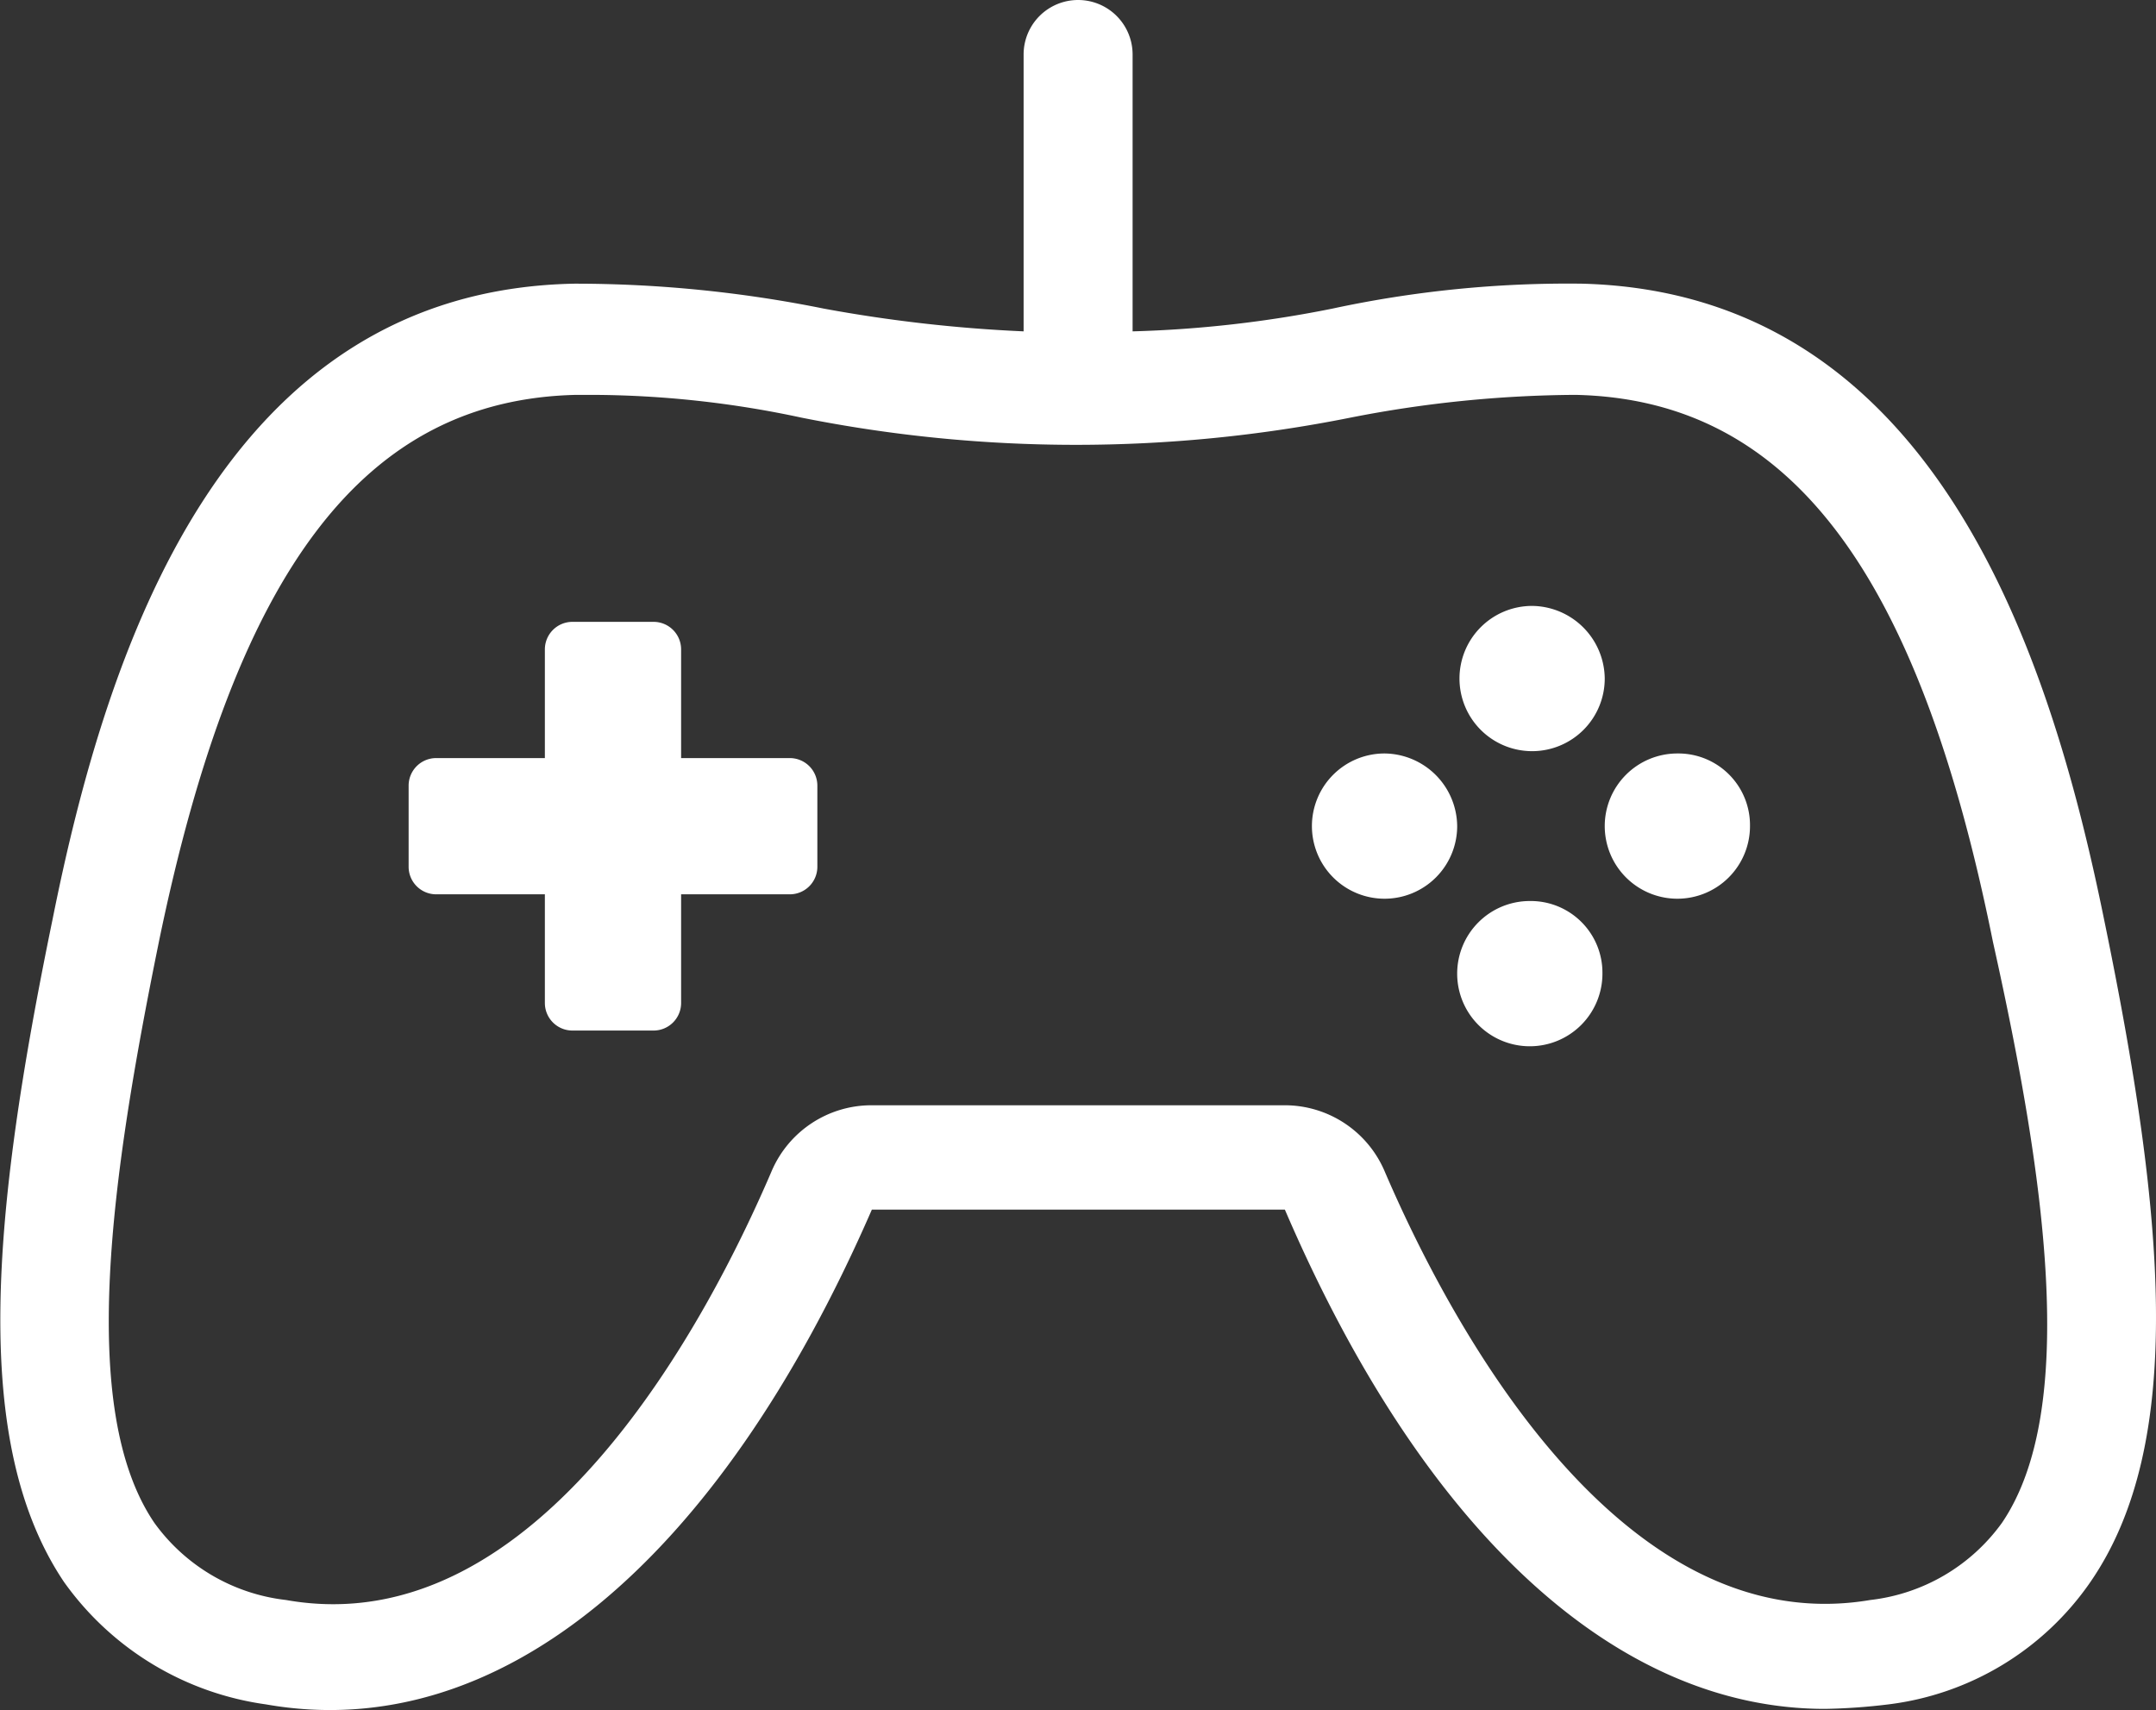 <svg xmlns="http://www.w3.org/2000/svg" width="20.572" height="16.318" viewBox="0 0 20.572 16.318">
  <rect x="0" y="0" width="20.572" height="16.318" fill="#333333" stroke="none"/>
  <g id="noun_Game_2007259" transform="translate(-2.498 -12.3)">
    <g id="Group_410" data-name="Group 410" transform="translate(2.498 12.3)">
      <path id="Path_515" data-name="Path 515" d="M22.574,21.071c-.52-2.555-1.624-5.977-4.981-6.064a10.685,10.685,0,0,0-2.382.238,11.165,11.165,0,0,1-1.906.217V12.82a.52.52,0,1,0-1.04,0v2.642a13.87,13.87,0,0,1-1.906-.217,11.986,11.986,0,0,0-2.382-.238C4.621,15.072,3.516,18.494,3,21.071c-.585,2.837-.78,5,.108,6.324a2.843,2.843,0,0,0,1.927,1.169c2.209.39,4.31-1.343,5.782-4.721h3.941c1.321,3.075,3.162,4.764,5.154,4.764a5.708,5.708,0,0,0,.606-.043,2.749,2.749,0,0,0,1.927-1.169C23.354,26.074,23.159,23.908,22.574,21.071ZM21.6,26.832a1.8,1.8,0,0,1-1.256.736c-2.426.411-4.05-2.729-4.635-4.093a1.036,1.036,0,0,0-.953-.628H10.814a1.036,1.036,0,0,0-.953.628C9.277,24.839,7.653,28,5.227,27.568a1.8,1.8,0,0,1-1.256-.736c-.736-1.083-.411-3.313.043-5.544C4.751,17.714,5.985,16.112,8,16.068h.152a9.637,9.637,0,0,1,1.992.217,13.341,13.341,0,0,0,5.241,0,11.4,11.4,0,0,1,2.144-.217c2.036.043,3.27,1.668,3.985,5.219C22.011,23.518,22.336,25.749,21.6,26.832Z" transform="translate(-2.498 -12.3)" fill="#fff"/>
      <path id="Path_516" data-name="Path 516" d="M24.138,41H23.1V39.96a.263.263,0,0,0-.26-.26h-.78a.263.263,0,0,0-.26.26V41H20.76a.263.263,0,0,0-.26.26v.78a.263.263,0,0,0,.26.26H21.8v1.04a.263.263,0,0,0,.26.26h.78a.263.263,0,0,0,.26-.26V42.3h1.04a.263.263,0,0,0,.26-.26v-.78A.263.263,0,0,0,24.138,41Z" transform="translate(-16.601 -33.766)" fill="#fff"/>
      <path id="Path_517" data-name="Path 517" d="M67.493,39a.693.693,0,1,0,.693.693A.7.7,0,0,0,67.493,39Z" transform="translate(-52.874 -33.218)" fill="#fff"/>
      <path id="Path_518" data-name="Path 518" d="M73.893,45.5a.693.693,0,1,0,.693.693A.684.684,0,0,0,73.893,45.5Z" transform="translate(-57.888 -38.31)" fill="#fff"/>
      <path id="Path_519" data-name="Path 519" d="M60.993,45.5a.693.693,0,1,0,.693.693A.7.7,0,0,0,60.993,45.5Z" transform="translate(-47.782 -38.31)" fill="#fff"/>
      <path id="Path_520" data-name="Path 520" d="M67.393,52a.693.693,0,1,0,.693.693A.684.684,0,0,0,67.393,52Z" transform="translate(-52.796 -43.402)" fill="#fff"/>
    </g>
  </g>
</svg>
